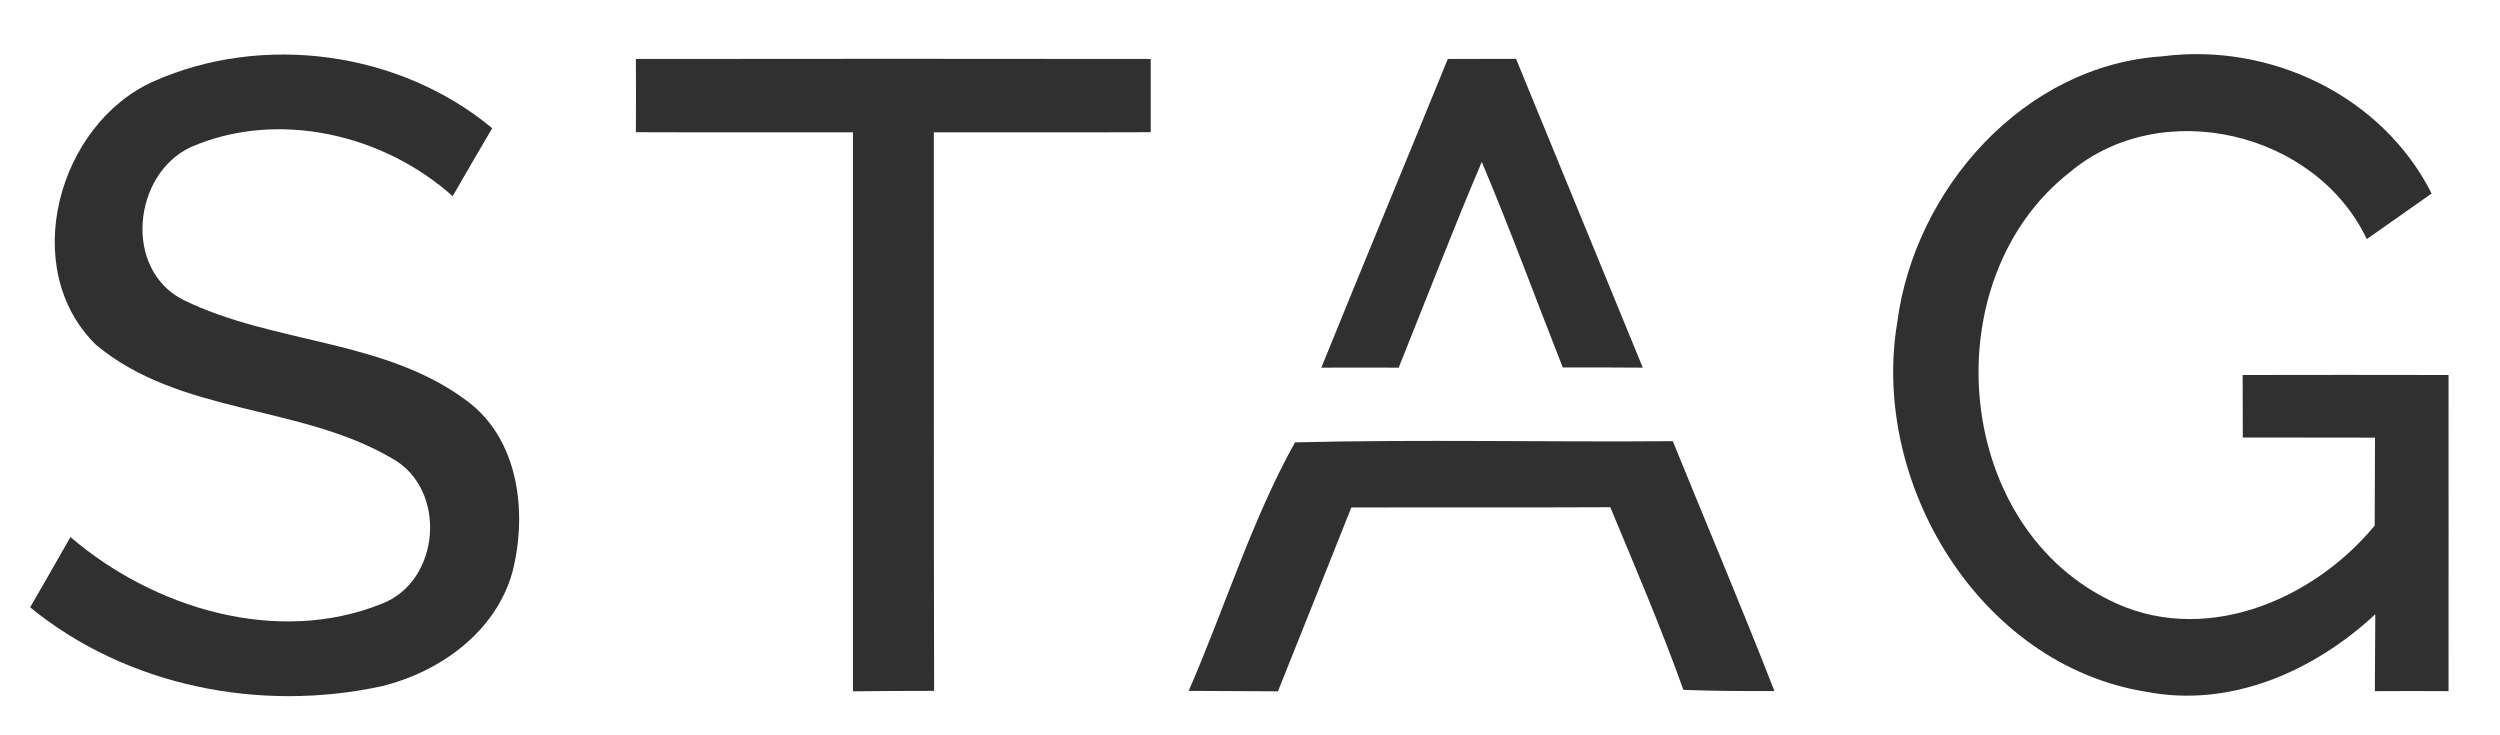 <?xml version="1.0" encoding="UTF-8" ?>
<!DOCTYPE svg PUBLIC "-//W3C//DTD SVG 1.1//EN" "http://www.w3.org/Graphics/SVG/1.1/DTD/svg11.dtd">
<svg width="170pt" height="50pt" viewBox="0 0 170 50" version="1.1" xmlns="http://www.w3.org/2000/svg">
<g id="#303030ff">
<path fill="#303030" opacity="1.00" d=" M 10.43 5.54 C 17.88 2.22 27.19 3.49 33.47 8.72 C 32.57 10.25 31.67 11.79 30.78 13.34 C 26.07 9.12 18.88 7.44 12.98 10.00 C 9.01 11.85 8.37 18.37 12.50 20.41 C 18.63 23.40 26.08 23.05 31.70 27.22 C 35.30 29.84 35.88 34.88 34.84 38.92 C 33.70 42.99 29.88 45.72 25.92 46.67 C 17.68 48.45 8.64 46.68 2.05 41.30 C 2.97 39.71 3.88 38.12 4.79 36.52 C 10.44 41.36 18.83 43.92 25.95 41.06 C 29.98 39.52 30.44 33.24 26.64 31.16 C 20.38 27.49 12.24 28.21 6.53 23.45 C 1.23 18.27 3.94 8.45 10.43 5.54 Z" />
<path fill="#303030" opacity="1.00" d=" M 43.24 4.01 C 54.91 3.99 66.58 4.00 78.25 4.01 C 78.25 5.67 78.25 7.33 78.25 8.99 C 73.34 9.01 68.42 8.99 63.50 9.00 C 63.51 21.66 63.49 34.32 63.52 46.98 C 61.68 46.98 59.84 46.99 58.00 47.01 C 58.00 34.34 58.00 21.67 58.00 9.00 C 53.08 8.99 48.16 9.01 43.24 8.99 C 43.25 7.33 43.25 5.67 43.24 4.01 Z" />
<path fill="#303030" opacity="1.00" d=" M 98.45 4.01 C 100.00 4.01 101.54 4.01 103.09 4.00 C 105.96 11.00 108.83 18.00 111.71 25.00 C 109.90 24.99 108.09 24.98 106.27 24.99 C 104.43 20.33 102.71 15.62 100.76 11.01 C 98.79 15.64 96.99 20.33 95.11 25.00 C 93.35 24.99 91.60 25.00 89.85 25.00 C 92.69 17.99 95.60 11.01 98.45 4.01 Z" />
<path fill="#303030" opacity="1.00" d=" M 129.01 21.94 C 130.19 12.87 137.60 4.44 147.04 3.83 C 154.35 2.88 161.99 6.49 165.35 13.16 C 163.88 14.20 162.41 15.23 160.94 16.26 C 157.47 8.94 146.98 6.47 140.75 11.71 C 131.53 18.91 132.73 35.44 143.34 40.76 C 149.69 44.02 157.20 40.92 161.48 35.74 C 161.48 33.75 161.49 31.75 161.50 29.76 C 158.50 29.76 155.50 29.75 152.51 29.75 C 152.50 28.34 152.50 26.92 152.50 25.50 C 157.16 25.49 161.83 25.49 166.50 25.50 C 166.51 32.67 166.50 39.83 166.50 47.00 C 164.83 46.99 163.16 46.99 161.49 47.00 C 161.50 45.26 161.51 43.52 161.52 41.77 C 157.37 45.63 151.69 48.16 145.94 47.04 C 134.63 45.23 127.19 32.89 129.01 21.94 Z" />
<path fill="#303030" opacity="1.00" d=" M 88.06 30.08 C 96.62 29.87 105.19 30.07 113.75 30.00 C 116.05 35.66 118.44 41.29 120.66 46.99 C 118.60 47.00 116.53 46.99 114.47 46.91 C 112.97 42.71 111.21 38.61 109.50 34.49 C 103.63 34.52 97.76 34.49 91.89 34.51 C 90.24 38.68 88.56 42.84 86.90 47.01 C 84.88 47.00 82.86 46.99 80.83 46.98 C 83.27 41.39 85.12 35.35 88.06 30.08 Z" />
</g>
</svg>
